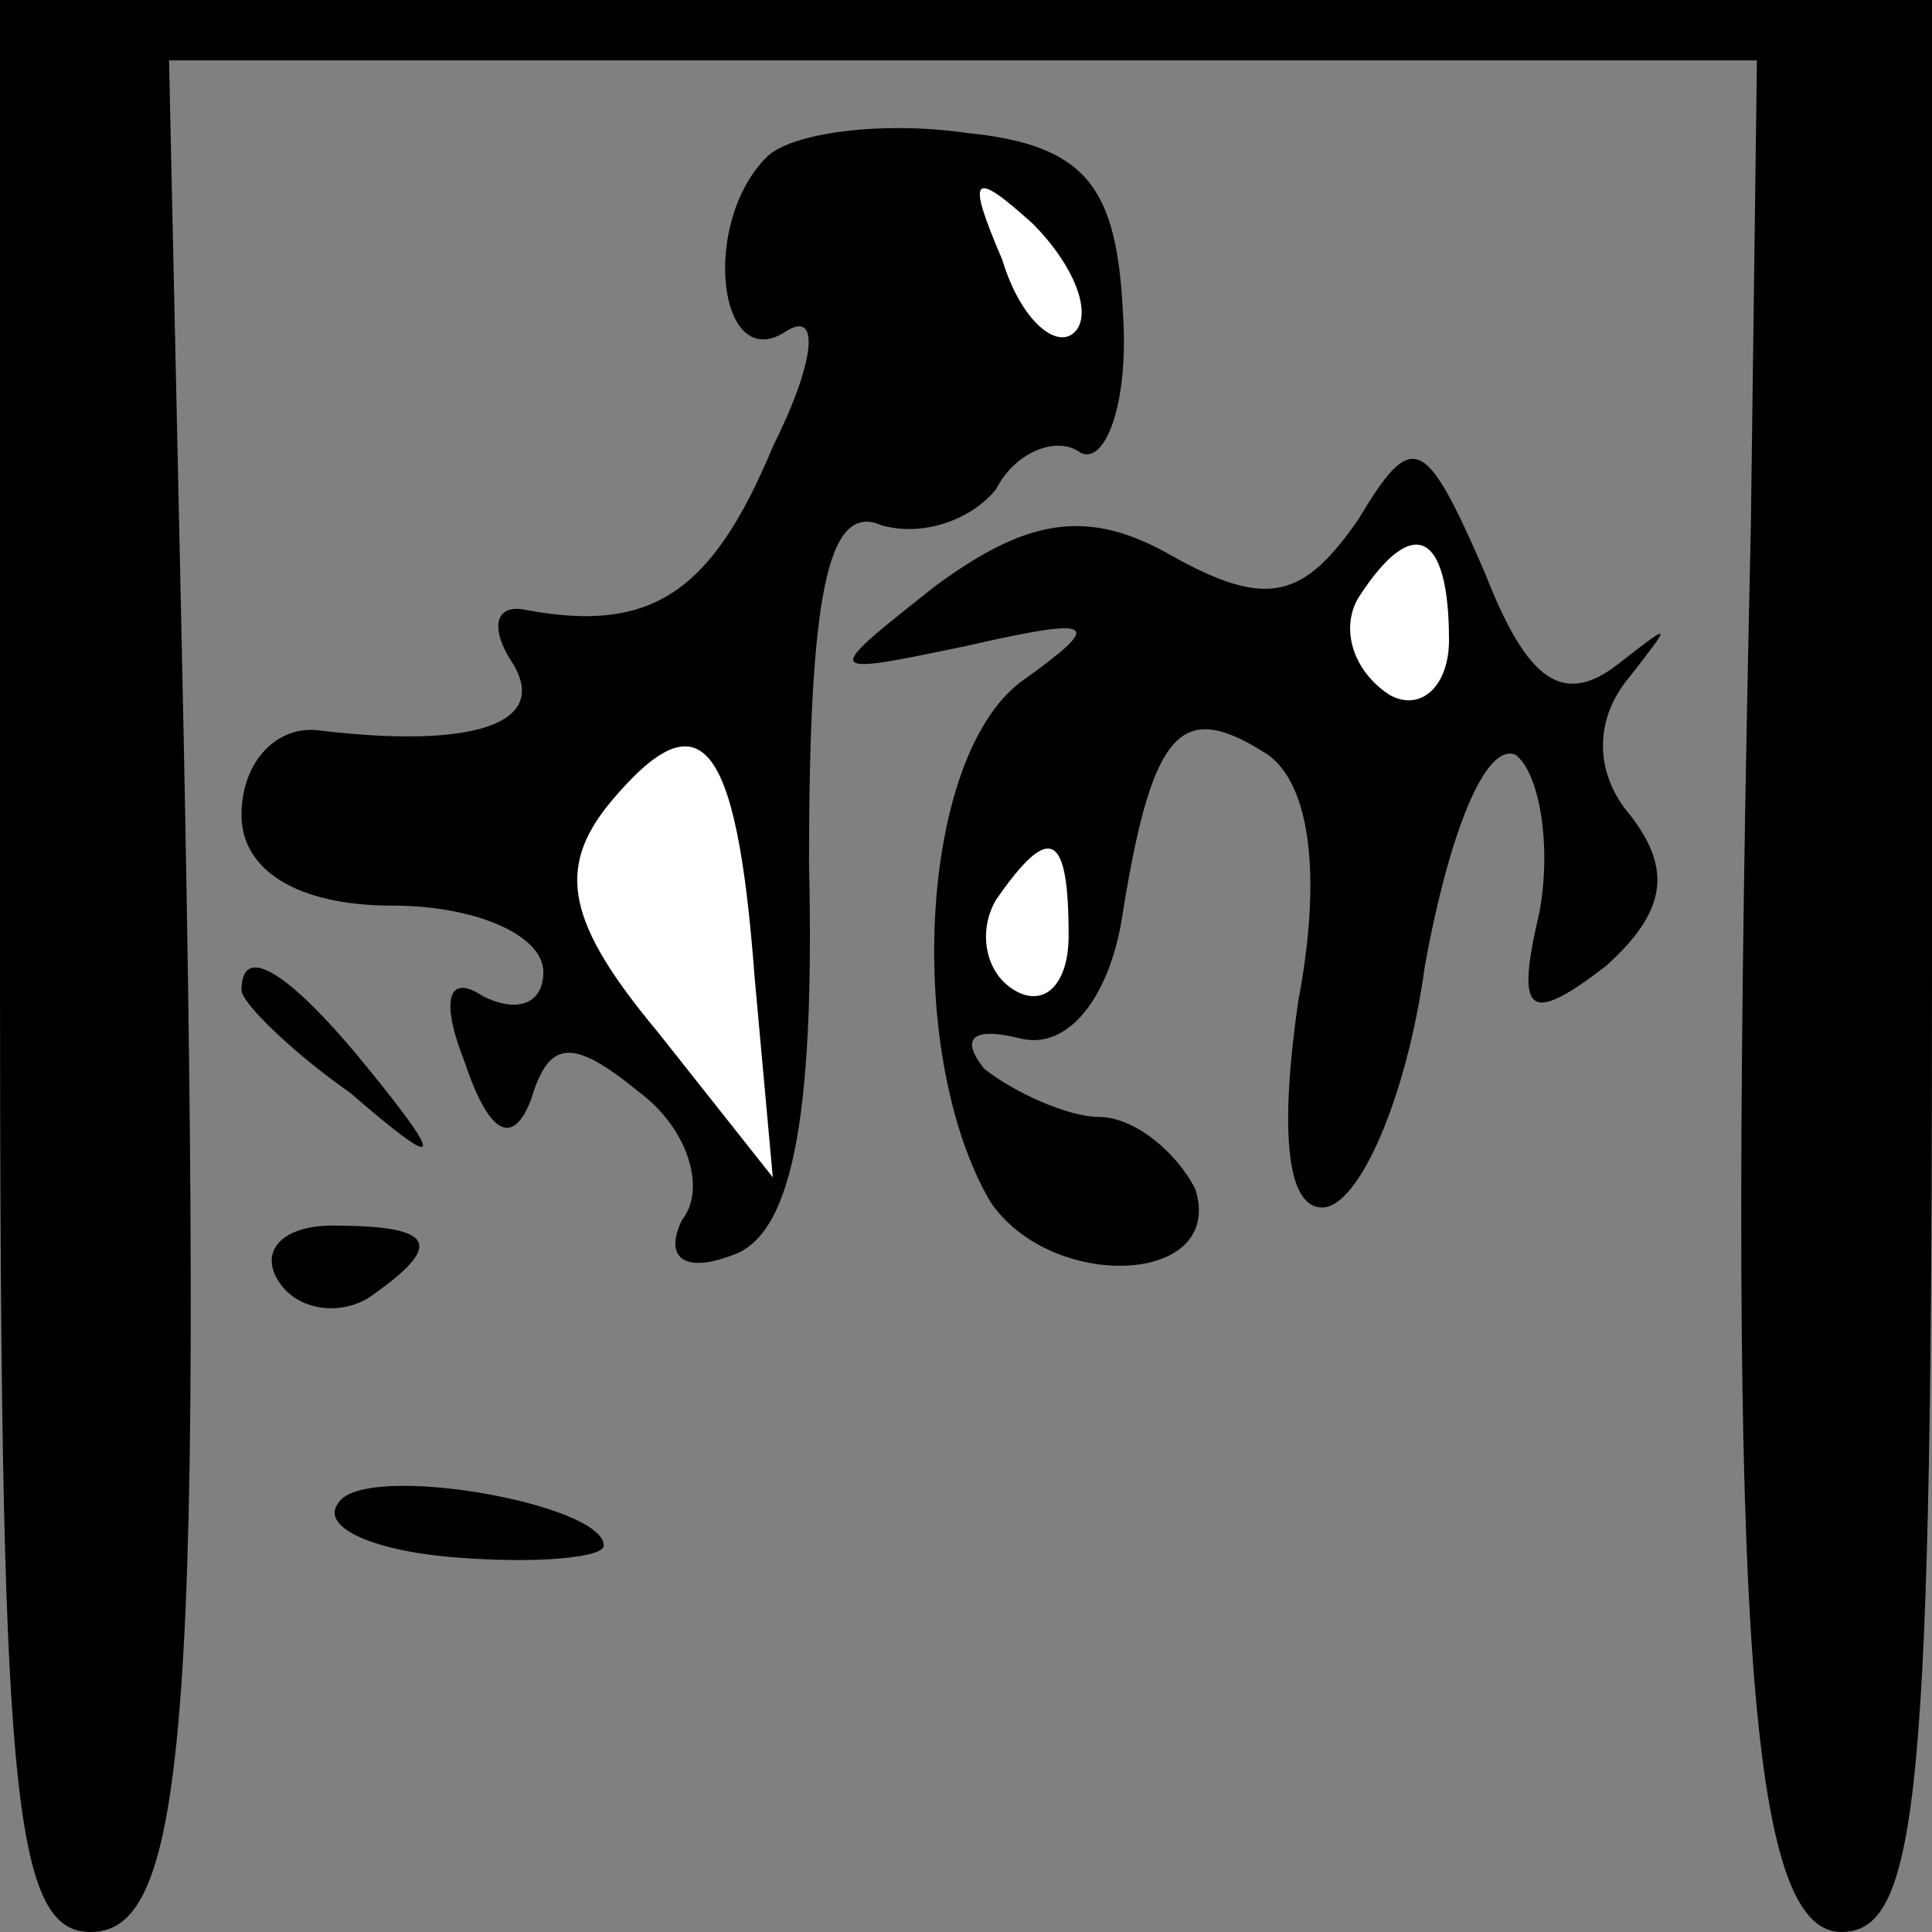 <?xml version="1.0" standalone="no"?>
<!DOCTYPE svg PUBLIC "-//W3C//DTD SVG 20010904//EN"
 "http://www.w3.org/TR/2001/REC-SVG-20010904/DTD/svg10.dtd">
<svg version="1.0" xmlns="http://www.w3.org/2000/svg"
 width="32pt" height="32pt" viewBox="0 0 32 32"
 preserveAspectRatio="xMidYMid meet">
<rect x="0" y="0" width="32" height="32" fill="#808080" stroke="none"/>
<g transform="translate(0,32) scale(0.1,-0.1)"
fill="#000000" stroke="none">
<path fill="#000000" stroke="none" d="M0 160 c0 -136 2 -160 15 -160 16 0 19
35 15 218 l-2 92 132 0 131 0 -1 -77 c-4 -178 -1 -233 15 -233 13 0 15 24 15
160 l0 160 -160 0 -160 0 0 -160z"/>
<path fill="#000000" stroke="none" d="M127 294 c-11 -11 -8 -36 3 -29 6 4 5
-5 -2 -19 -10 -24 -20 -31 -41 -27 -5 1 -6 -3 -2 -9 6 -10 -7 -14 -32 -11 -7
1 -13 -5 -13 -14 0 -9 9 -15 25 -15 14 0 25 -5 25 -11 0 -5 -4 -7 -10 -4 -6 4
-7 -1 -3 -11 4 -12 8 -14 11 -6 3 10 7 10 18 1 8 -6 11 -16 7 -21 -3 -6 0 -9
8 -6 10 3 14 22 13 65 0 44 3 60 12 56 7 -2 15 1 19 6 3 6 10 9 14 6 4 -2 8 8
7 23 -1 21 -6 28 -26 30 -14 2 -29 0 -33 -4z"/>
<path fill="#ffffff" stroke="none" d="M178 265 c-3 -3 -9 2 -12 12 -6 14 -5
15 5 6 7 -7 10 -15 7 -18z"/>
<path fill="#ffffff" stroke="none" d="M125 158 l3 -33 -19 24 c-15 18 -17 27
-8 38 15 18 21 11 24 -29z"/>
<path fill="#000000" stroke="none" d="M225 234 c-9 -13 -15 -15 -31 -6 -14 8
-24 6 -39 -5 -19 -15 -19 -15 5 -10 22 5 23 4 9 -6 -17 -13 -19 -62 -5 -86 10
-15 39 -14 34 2 -3 6 -10 12 -16 12 -5 0 -14 4 -19 8 -4 5 -2 7 6 5 8 -2 15 7
17 21 5 31 10 35 24 26 7 -5 9 -20 5 -41 -3 -21 -2 -34 4 -34 6 0 14 18 17 40
4 22 10 37 15 35 4 -3 6 -15 4 -26 -4 -17 -2 -19 11 -9 10 9 11 16 4 25 -6 7
-6 16 0 23 7 9 7 9 -2 2 -9 -7 -15 -3 -22 15 -10 23 -12 24 -21 9z"/>
<path fill="#ffffff" stroke="none" d="M240 214 c0 -8 -5 -12 -10 -9 -6 4 -8
11 -5 16 9 14 15 11 15 -7z"/>
<path fill="#ffffff" stroke="none" d="M177 165 c0 -8 -4 -12 -9 -9 -5 3 -6
10 -3 15 9 13 12 11 12 -6z"/>
<path fill="#000000" stroke="none" d="M40 156 c0 -2 8 -10 18 -17 15 -13 16
-12 3 4 -13 16 -21 21 -21 13z"/>
<path fill="#000000" stroke="none" d="M46 108 c3 -5 10 -6 15 -3 13 9 11 12
-6 12 -8 0 -12 -4 -9 -9z"/>
<path fill="#000000" stroke="none" d="M56 71 c-3 -4 6 -8 20 -9 13 -1 24 0
24 2 0 7 -40 14 -44 7z"/>
</g>
</svg>
